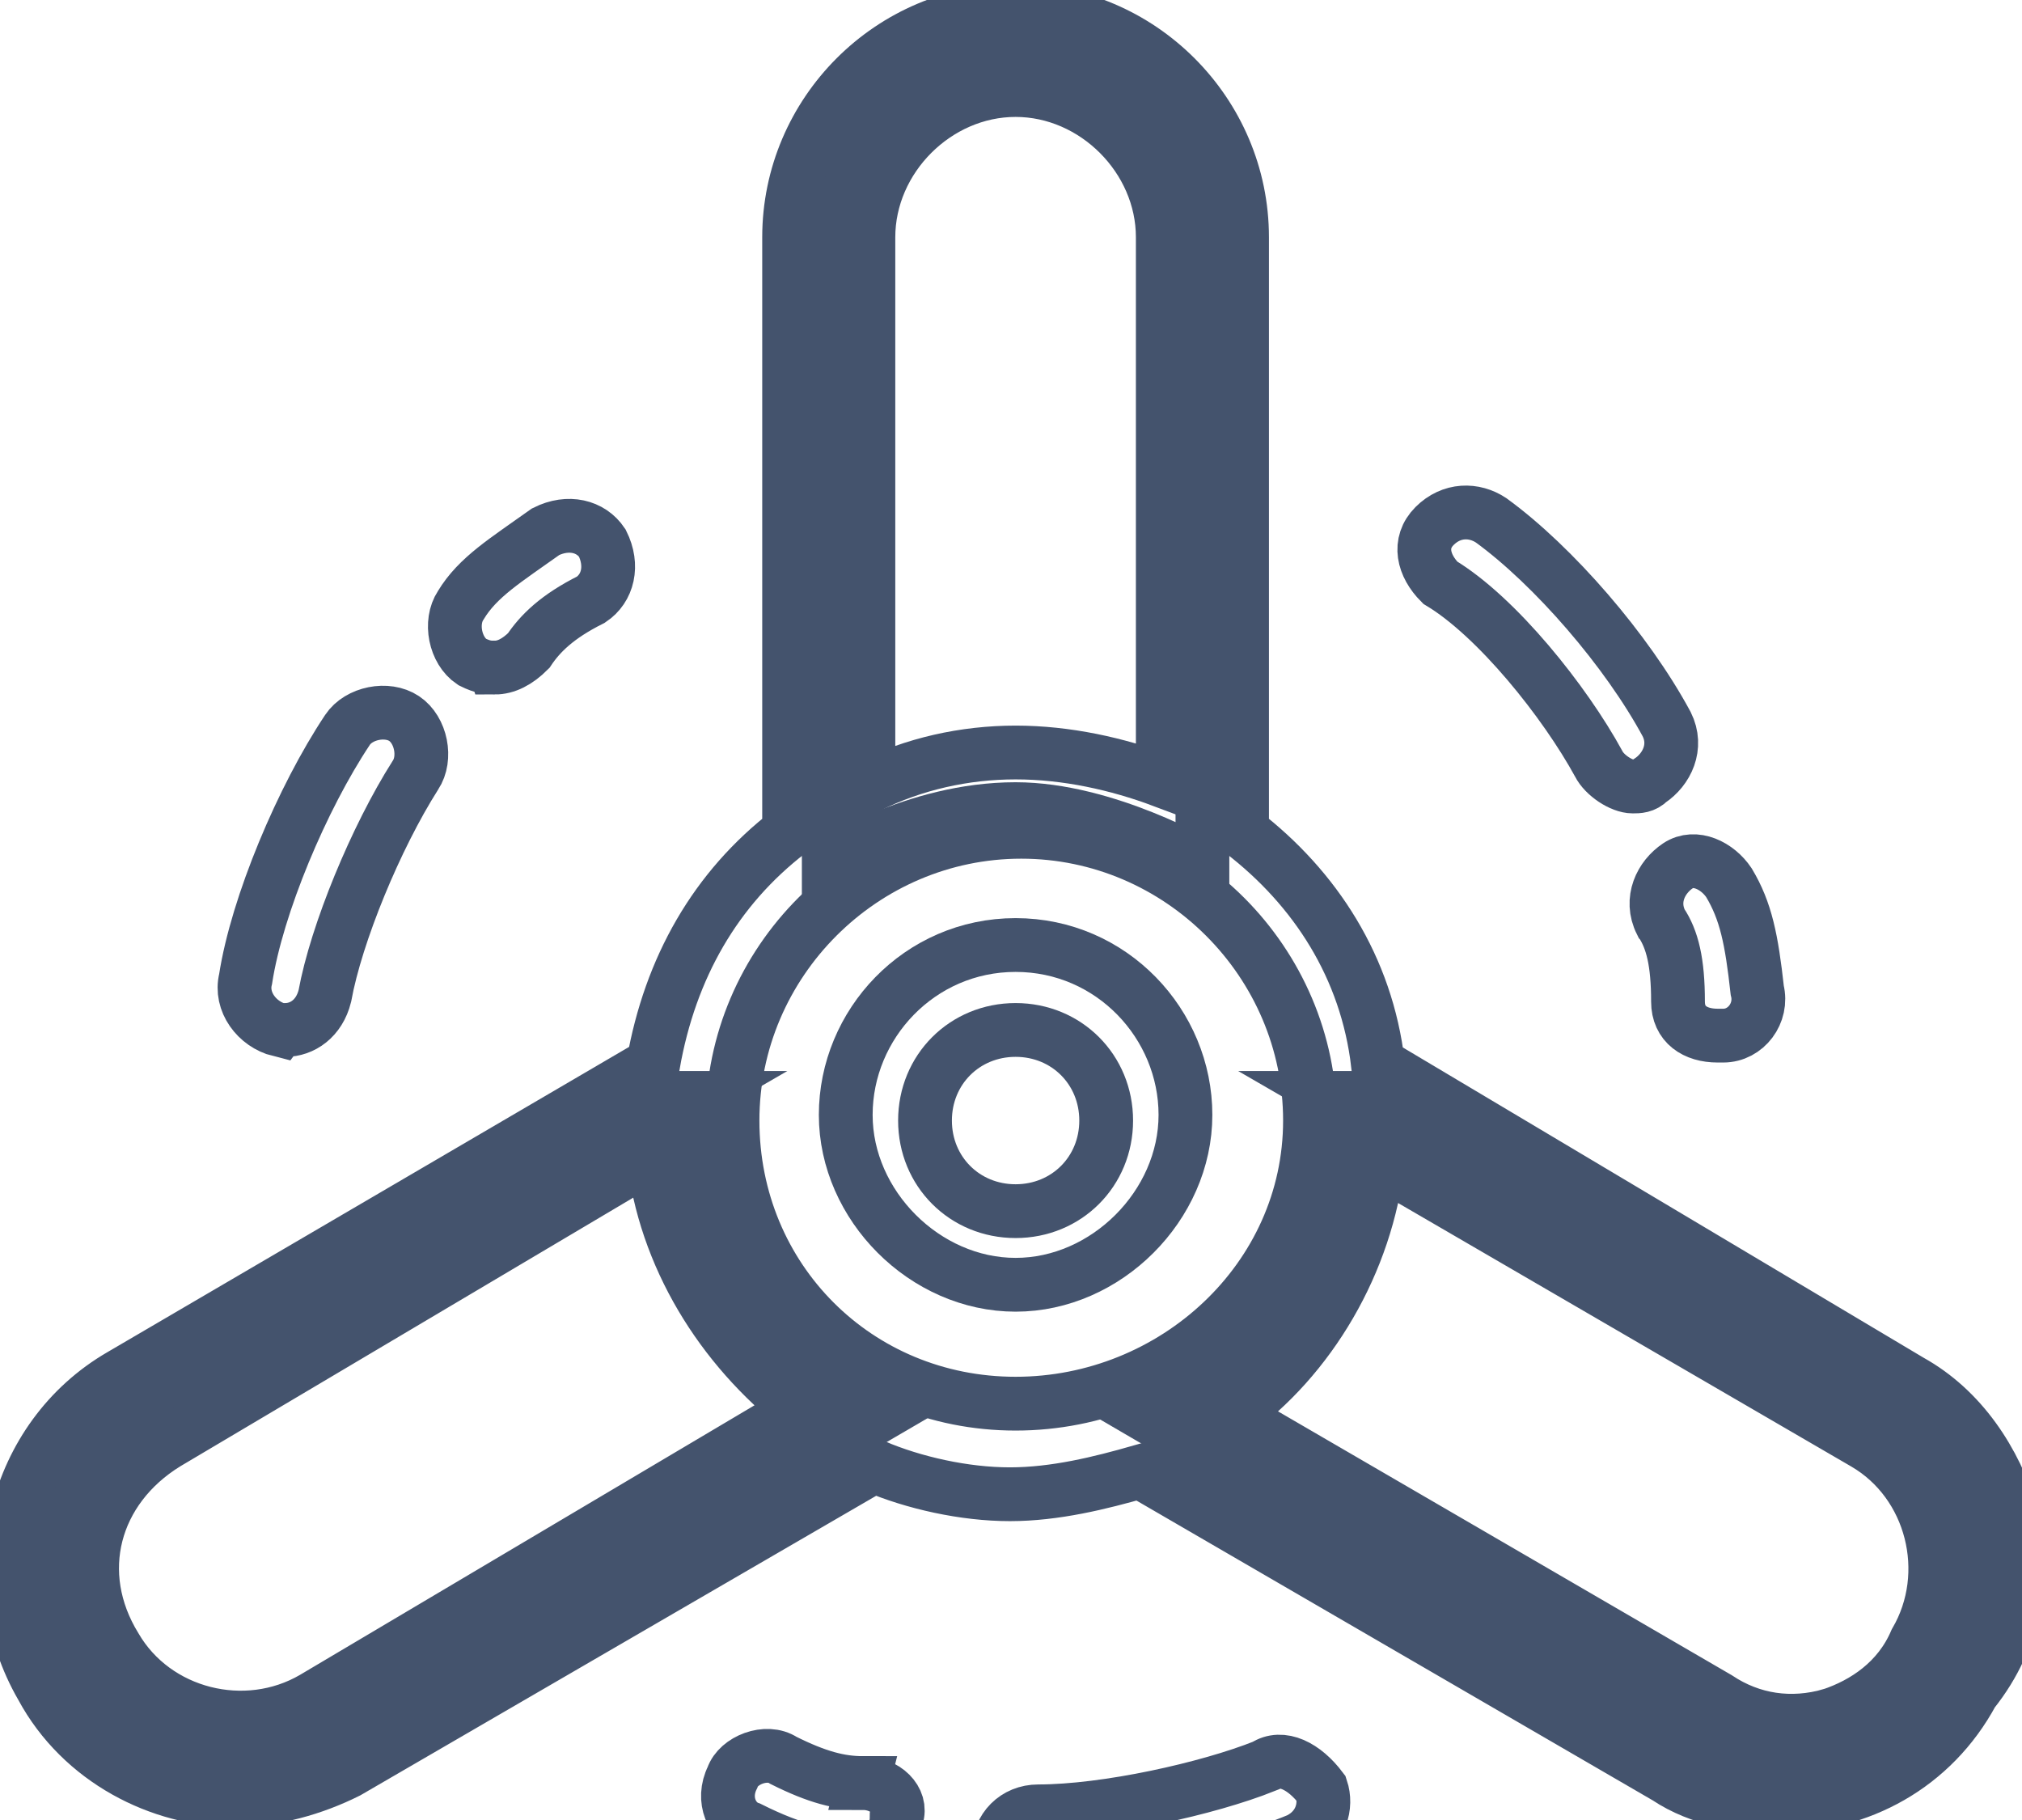 <svg data-v-9833e8b2="" version="1.1" xmlns="http://www.w3.org/2000/svg" xmlns:xlink="http://www.w3.org/1999/xlink" width="25" height="22.5"><g data-v-9833e8b2=""><path data-v-9833e8b2="" transform="scale(0.133)" fill="none" stroke="rgba(68, 83, 109, 1)" paint-order="fill stroke markers" d="m111.78,80.474s-8.947,-5.263 -17.368,-5.263c-9.474,0 -17.368,5.263 -17.368,5.263l0,-58.421c0,-9.474 7.895,-17.368 17.368,-17.368c9.474,0 17.368,7.895 17.368,17.368l0,58.421zm-47.895,21.579s0,10.526 4.211,17.368c4.737,8.421 13.684,12.105 13.684,12.105l-50.526,29.474c-8.421,4.737 -18.947,2.105 -23.684,-6.316c-4.737,-8.421 -2.105,-18.947 6.316,-23.684l50,-28.947zm60.526,0s0,10.526 -4.211,17.368c-4.737,8.421 -13.684,12.105 -13.684,12.105l50.526,29.474c8.421,4.737 18.947,2.105 23.684,-6.316c4.737,-8.421 2.105,-18.947 -6.316,-23.684l-50,-28.947z" stroke-width="5" stroke-miterlimit="10" stroke-dasharray=""></path><path data-v-9833e8b2="" transform="scale(0.133)" fill="none" stroke="rgba(68, 83, 109, 1)" paint-order="fill stroke markers" d="m94.412,87.842c-8.947,0 -15.79,7.368 -15.79,15.79s7.368,15.79 15.79,15.79s15.79,-7.368 15.79,-15.79s-6.842,-15.79 -15.79,-15.79zm0,24.737c-4.737,0 -8.421,-3.684 -8.421,-8.421s3.684,-8.421 8.421,-8.421s8.421,3.684 8.421,8.421s-3.684,8.421 -8.421,8.421z" stroke-width="5" stroke-miterlimit="10" stroke-dasharray=""></path><path data-v-9833e8b2="" transform="scale(0.133)" fill="none" stroke="rgba(68, 83, 109, 1)" paint-order="fill stroke markers" d="m187.044,141c-1.579,-5.263 -4.737,-10 -9.474,-12.632l-49.474,-29.474c-1.053,-8.947 -5.789,-16.316 -12.632,-21.579l0,-55.263c0,-11.579 -9.474,-21.053 -21.053,-21.053s-21.053,9.474 -21.053,21.053l0,55.263c-6.842,5.263 -11.053,12.632 -12.632,21.579l-49.474,28.947c-10,5.789 -13.158,18.947 -7.368,28.947c3.684,6.842 11.053,10.526 17.895,10.526c3.684,0 7.368,-1.053 10.526,-2.632l48.947,-28.421c3.684,1.579 8.421,2.632 12.632,2.632c4.211,0 8.421,-1.053 12.105,-2.105l48.947,28.421c3.158,2.105 6.842,2.632 10.526,2.632c7.368,0 14.211,-3.684 17.895,-10.526c4.211,-5.263 4.737,-11.053 3.684,-16.316zm-106.316,-118.948c0,-7.368 6.316,-13.684 13.684,-13.684c7.368,0 13.684,6.316 13.684,13.684l0,50.526c-4.211,-1.579 -8.947,-2.632 -13.684,-2.632c-4.737,0 -9.474,1.053 -13.684,3.158l0,-51.053zm-51.579,135.79c-6.316,3.684 -14.737,1.579 -18.421,-4.737c-4.211,-6.842 -2.105,-14.737 4.737,-18.947l45.263,-26.842c1.053,9.474 6.316,17.895 13.684,23.684l-45.263,26.842zm38.947,-53.684c0,-14.737 12.105,-26.842 26.842,-26.842s26.842,12.105 26.842,26.842s-12.632,26.316 -27.368,26.316c-14.737,0 -26.316,-11.579 -26.316,-26.316zm102.106,55.263c-3.684,1.053 -7.368,0.526 -10.526,-1.579l-45.263,-26.316c7.368,-5.263 12.632,-14.211 13.684,-23.684l45.263,26.316c6.316,3.684 8.421,12.105 4.737,18.421c-1.579,3.684 -4.737,5.789 -7.895,6.842z" stroke-width="5" stroke-miterlimit="10" stroke-dasharray=""></path><path data-v-9833e8b2="" transform="scale(0.133)" fill="none" stroke="rgba(68, 83, 109, 1)" paint-order="fill stroke markers" d="m148.623,71c0.526,1.053 2.105,2.105 3.158,2.105c0.526,0 1.053,0 1.579,-0.526c1.579,-1.053 2.632,-3.158 1.579,-5.263c-3.684,-6.842 -10.526,-14.737 -16.316,-18.947c-1.579,-1.053 -3.684,-1.053 -5.263,0.526s-1.053,3.684 0.526,5.263c5.263,3.158 11.579,11.053 14.737,16.842zm5.789,14.737c1.053,1.579 1.579,3.684 1.579,7.368c0,2.105 1.579,3.158 3.684,3.158l0.526,0c2.105,0 3.684,-2.105 3.158,-4.211c-0.526,-4.737 -1.053,-7.368 -2.632,-10c-1.053,-1.579 -3.158,-2.632 -4.737,-1.579c-1.579,1.053 -2.632,3.158 -1.579,5.263zm-36.842,78.421c-5.263,2.105 -14.737,4.211 -21.053,4.211c-2.105,0 -3.684,1.579 -3.684,3.684c0,2.105 1.579,3.684 3.684,3.684c7.368,0 17.895,-2.105 24.211,-4.737c2.105,-1.053 2.632,-3.158 2.105,-4.737c-1.579,-2.105 -3.684,-3.158 -5.263,-2.105l0,0zm-37.369,1.579c-2.105,0 -4.211,-0.526 -7.368,-2.105c-1.579,-1.053 -4.211,0 -4.737,1.579c-1.053,2.105 0,4.211 1.579,4.737c4.211,2.105 6.842,2.632 10,2.632c2.105,0 3.684,-1.579 3.684,-3.684c0.526,-1.579 -1.053,-3.158 -3.158,-3.158zm-54.211,-70l0.526,0c1.579,0 3.158,-1.053 3.684,-3.158c1.053,-5.789 4.737,-14.737 8.421,-20.526c1.053,-1.579 0.526,-4.211 -1.053,-5.263c-1.579,-1.053 -4.211,-0.526 -5.263,1.053c-4.211,6.316 -8.421,16.316 -9.474,23.158c-0.526,2.105 1.053,4.211 3.158,4.737zm20,-33.684c1.053,0 2.105,-0.526 3.158,-1.579c1.053,-1.579 2.632,-3.158 5.789,-4.737c1.579,-1.053 2.105,-3.158 1.053,-5.263c-1.053,-1.579 -3.158,-2.105 -5.263,-1.053c-3.684,2.632 -6.316,4.211 -7.895,6.842c-1.053,1.579 -0.526,4.211 1.053,5.263c1.053,0.526 1.579,0.526 2.105,0.526z" stroke-width="5" stroke-miterlimit="10" stroke-dasharray=""></path></g></svg>